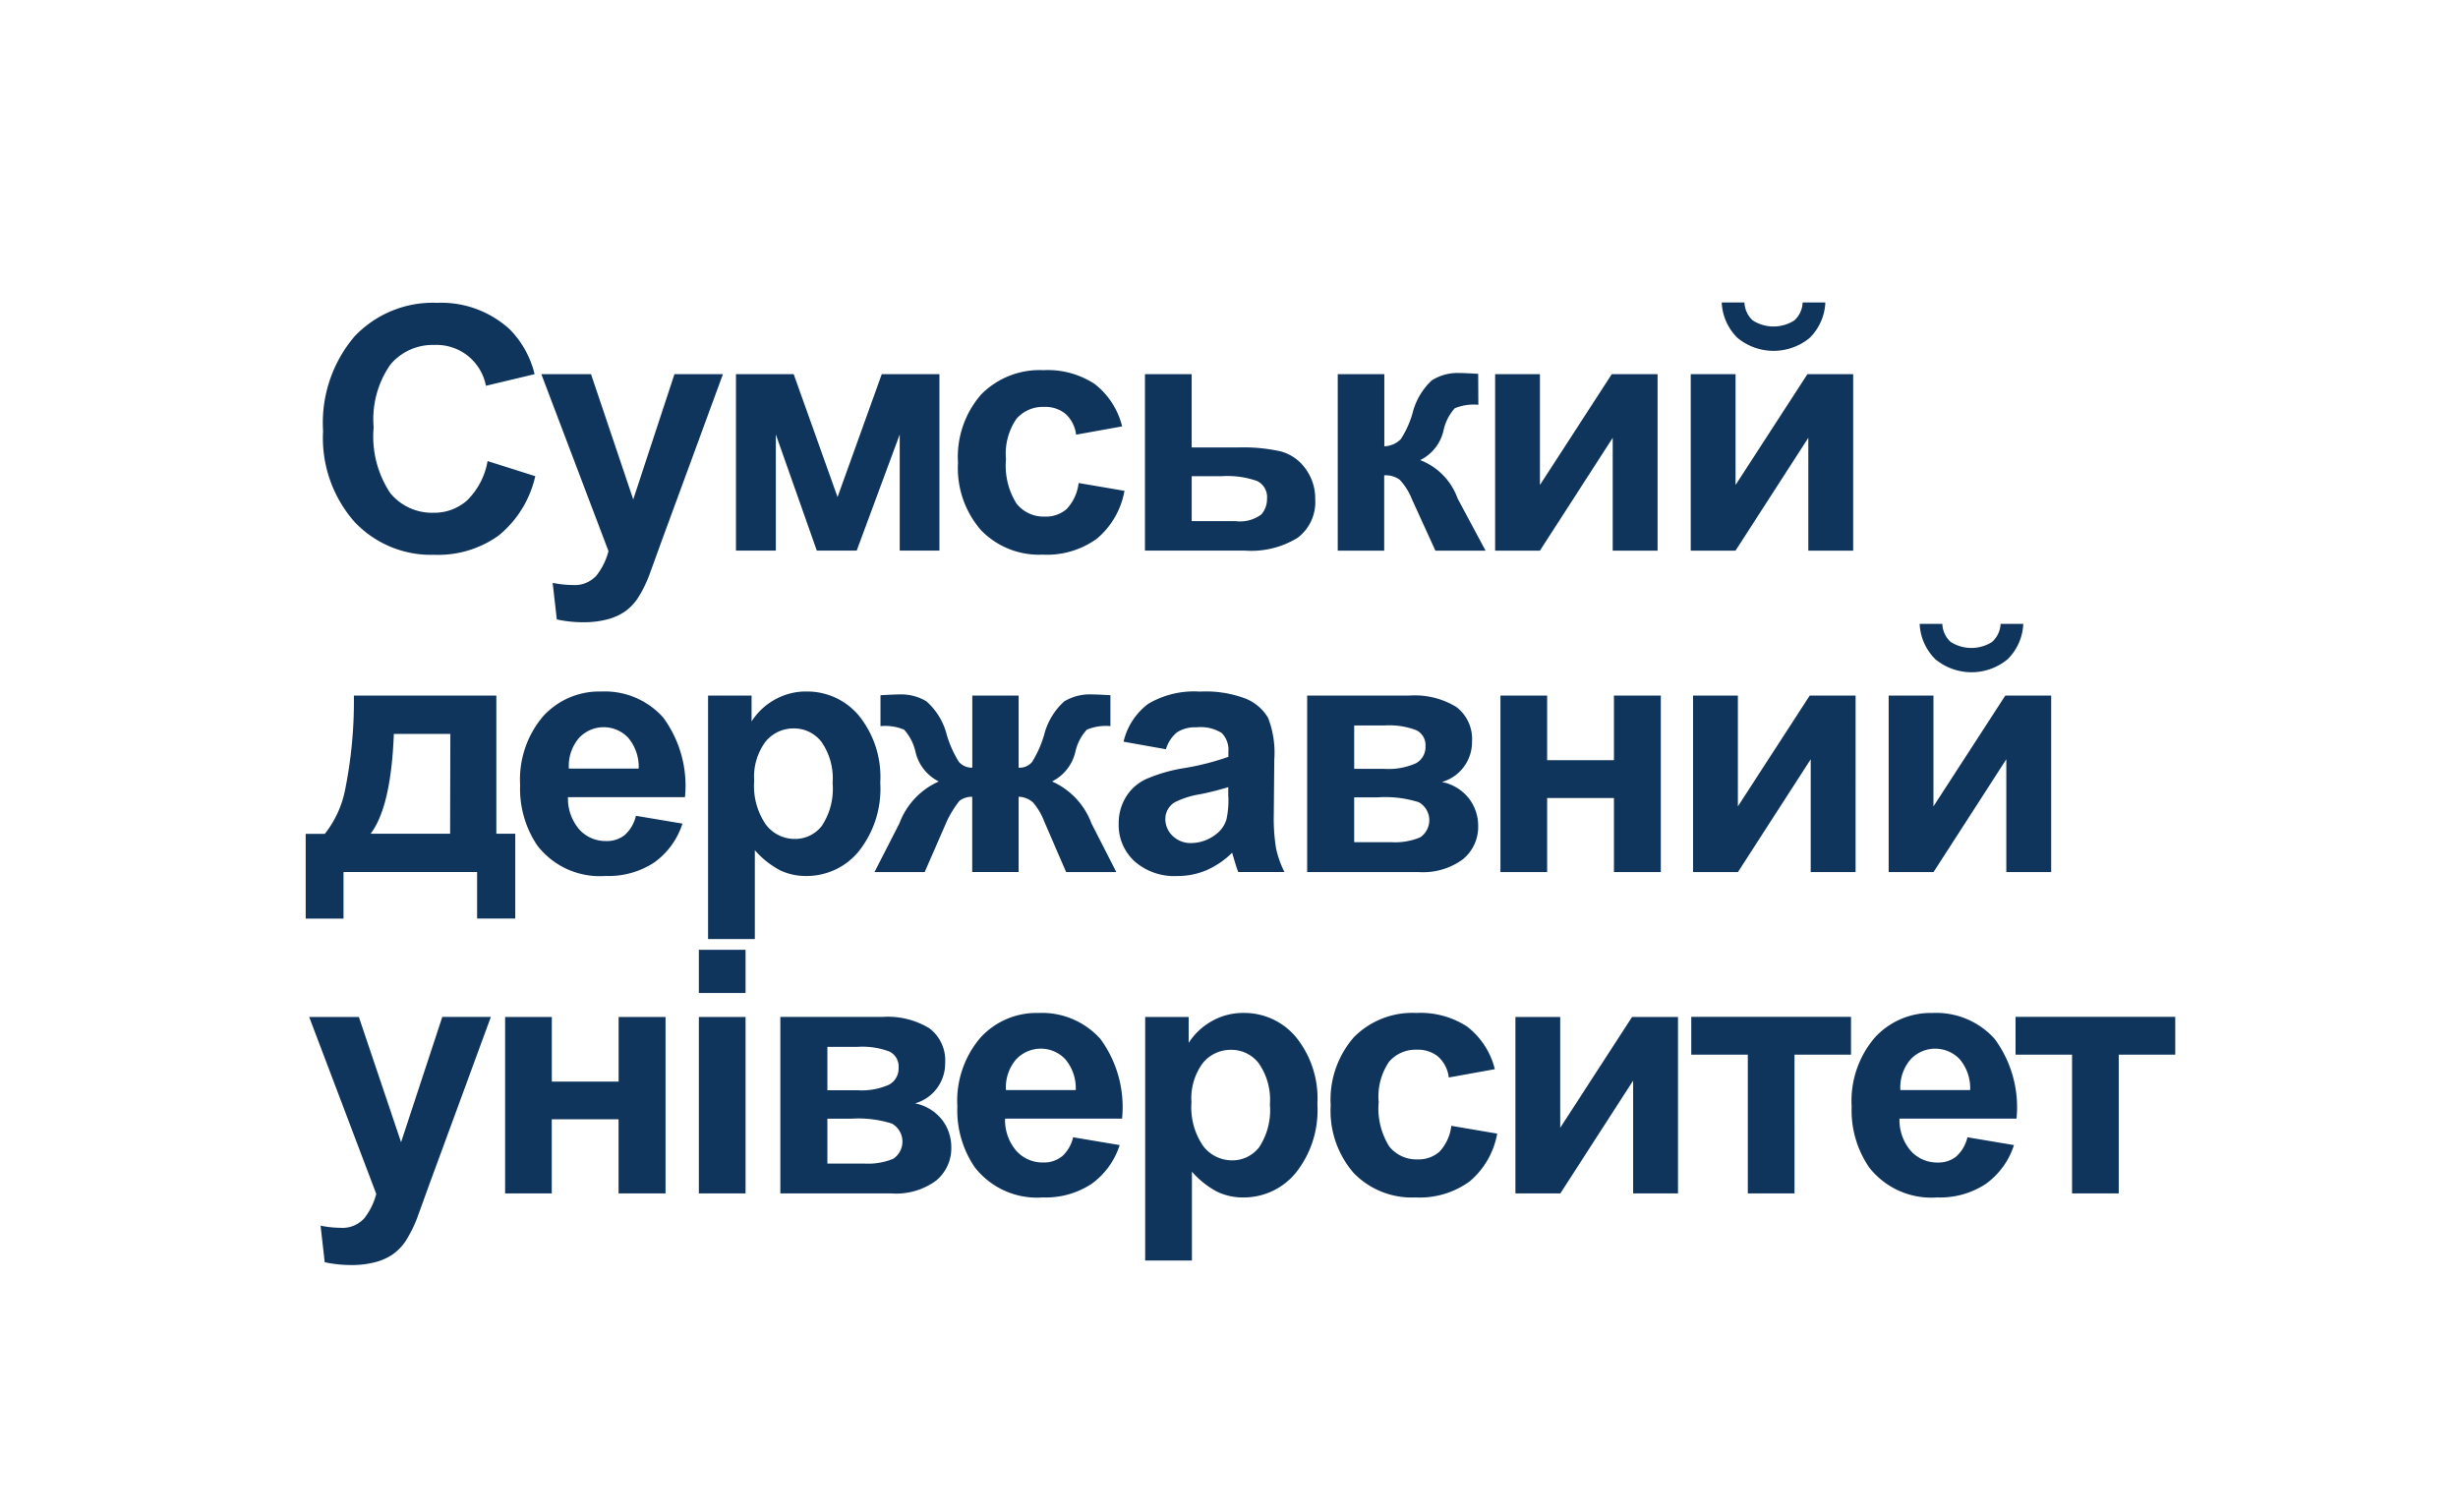 <svg xmlns="http://www.w3.org/2000/svg" width="130" height="80" viewBox="0 0 130 80">
<defs>
    <style>
      .cls-1 {
        fill: #0f355d;
        fill-rule: evenodd;
      }
    </style>
  </defs>
  <path id="text" class="cls-1" d="M24.711,26.462a2.606,2.606,0,0,1-1.784.659,2.854,2.854,0,0,1-2.285-1.037,5.4,5.4,0,0,1-.879-3.48,5.04,5.04,0,0,1,.892-3.331,2.931,2.931,0,0,1,2.325-1.028A2.662,2.662,0,0,1,25.7,20.406l2.575-.615a5.084,5.084,0,0,0-1.318-2.373,5.359,5.359,0,0,0-3.841-1.4,5.7,5.7,0,0,0-4.368,1.78,7.043,7.043,0,0,0-1.661,5,6.709,6.709,0,0,0,1.652,4.794,5.542,5.542,0,0,0,4.219,1.753,5.5,5.5,0,0,0,3.423-1.024,5.657,5.657,0,0,0,1.929-3.133l-2.522-.8A3.83,3.83,0,0,1,24.711,26.462Zm7.471,2.689a3.51,3.51,0,0,1-.633,1.288,1.55,1.55,0,0,1-1.274.505,5.468,5.468,0,0,1-1.046-.114l0.22,1.934a6.551,6.551,0,0,0,1.4.149,4.889,4.889,0,0,0,1.261-.149,2.96,2.96,0,0,0,.94-0.417,2.709,2.709,0,0,0,.677-0.7,6.639,6.639,0,0,0,.62-1.248l0.589-1.626,3.3-8.982H35.671l-2.18,6.627-2.232-6.627H28.631Zm6.742-.026h2.109V22.981L43.2,29.125h2.109l2.276-6.144v6.144h2.1V19.791h-3.05l-2.338,6.5-2.32-6.5H38.924v9.334ZM57.9,20.314a4.509,4.509,0,0,0-2.711-.734,4.339,4.339,0,0,0-3.3,1.288,5.02,5.02,0,0,0-1.222,3.6,5.008,5.008,0,0,0,1.217,3.577,4.272,4.272,0,0,0,3.265,1.292,4.489,4.489,0,0,0,2.874-.852,4.3,4.3,0,0,0,1.45-2.523l-2.426-.413a2.4,2.4,0,0,1-.633,1.375,1.664,1.664,0,0,1-1.151.4,1.832,1.832,0,0,1-1.5-.686,3.776,3.776,0,0,1-.558-2.347,3.265,3.265,0,0,1,.549-2.131,1.845,1.845,0,0,1,1.472-.637,1.685,1.685,0,0,1,1.129.369,1.767,1.767,0,0,1,.558,1.1l2.435-.439A4.066,4.066,0,0,0,57.9,20.314Zm2.651,8.811h5.3a4.685,4.685,0,0,0,2.782-.681,2.362,2.362,0,0,0,.927-2.035,2.648,2.648,0,0,0-.518-1.622,2.356,2.356,0,0,0-1.3-.91,9.11,9.11,0,0,0-2.241-.211H63.025V19.791h-2.47v9.334Zm2.47-3.937h1.608a4.7,4.7,0,0,1,1.859.255,0.942,0.942,0,0,1,.523.932,1.237,1.237,0,0,1-.3.835,1.886,1.886,0,0,1-1.384.352h-2.3V25.188Zm7.726,3.938h2.461V25.144a1.25,1.25,0,0,1,.822.233,3.29,3.29,0,0,1,.655,1.05l1.231,2.7h2.654l-1.38-2.575q-0.053-.1-0.1-0.185a3.392,3.392,0,0,0-1.978-2.03,2.314,2.314,0,0,0,1.239-1.591,2.551,2.551,0,0,1,.589-1.151,2.633,2.633,0,0,1,1.248-.185l-0.009-1.635q-0.695-.044-0.976-0.044a2.558,2.558,0,0,0-1.477.387A3.563,3.563,0,0,0,74.7,21.883a5,5,0,0,1-.615,1.345,1.273,1.273,0,0,1-.87.378V19.791H70.751v9.334Zm8.324,0h2.373l3.85-5.968v5.968h2.373V19.791H85.245l-3.8,5.862V19.791H79.075v9.334Zm10.345,0h2.373l3.85-5.968v5.968h2.373V19.791H95.591l-3.8,5.862V19.791H89.421v9.334ZM94.9,16.948a2.042,2.042,0,0,1-2.2,0A1.355,1.355,0,0,1,92.26,16h-1.2a2.787,2.787,0,0,0,.839,1.877,3,3,0,0,0,3.806,0A2.788,2.788,0,0,0,96.54,16h-1.2A1.356,1.356,0,0,1,94.9,16.948ZM25.238,48.586h2.013V44.1h-1V36.791H18.717a23.7,23.7,0,0,1-.492,5.115,5.481,5.481,0,0,1-1.046,2.2H16.168v4.482h2V46.125h7.066v2.461ZM19.6,44.1q1.081-1.415,1.23-5.282h2.988L23.805,44.1H19.6Zm13.439,0.07a1.512,1.512,0,0,1-.976.316,1.869,1.869,0,0,1-1.424-.611,2.5,2.5,0,0,1-.6-1.709h6.188a6.087,6.087,0,0,0-1.151-4.214,4.143,4.143,0,0,0-3.287-1.375,4,4,0,0,0-3.067,1.314,5.154,5.154,0,0,0-1.213,3.634,5.344,5.344,0,0,0,.923,3.217,4.176,4.176,0,0,0,3.6,1.591,4.4,4.4,0,0,0,2.562-.708,4.037,4.037,0,0,0,1.5-2.061l-2.461-.413A1.954,1.954,0,0,1,33.035,44.174Zm-2.953-3.516a2.279,2.279,0,0,1,.519-1.6,1.782,1.782,0,0,1,2.619-.031,2.378,2.378,0,0,1,.554,1.63H30.081Zm7.366,9.018h2.47v-4.7a4.722,4.722,0,0,0,1.323,1.055,3.145,3.145,0,0,0,1.4.308,3.56,3.56,0,0,0,2.769-1.3,5.315,5.315,0,0,0,1.142-3.634,5.158,5.158,0,0,0-1.134-3.551,3.559,3.559,0,0,0-2.76-1.274,3.344,3.344,0,0,0-1.7.439,3.447,3.447,0,0,0-1.213,1.143V36.791h-2.3V49.676ZM40.488,39.23a1.9,1.9,0,0,1,1.5-.7,1.822,1.822,0,0,1,1.459.712,3.374,3.374,0,0,1,.589,2.18,3.555,3.555,0,0,1-.571,2.263,1.785,1.785,0,0,1-1.433.69,1.909,1.909,0,0,1-1.52-.751,3.594,3.594,0,0,1-.624-2.325A3.11,3.11,0,0,1,40.488,39.23Zm13.386,6.9V42.144a1.163,1.163,0,0,1,.76.3,3.334,3.334,0,0,1,.584.984l1.169,2.7h2.654L57.724,43.55a3.906,3.906,0,0,0-2.083-2.215,2.341,2.341,0,0,0,1.239-1.591,2.553,2.553,0,0,1,.6-1.147,2.579,2.579,0,0,1,1.248-.189V36.773Q58,36.73,57.742,36.73a2.62,2.62,0,0,0-1.455.369,3.565,3.565,0,0,0-1.068,1.784,5.871,5.871,0,0,1-.629,1.415,0.856,0.856,0,0,1-.716.308V36.791H51.423v3.815a0.906,0.906,0,0,1-.712-0.312,5.817,5.817,0,0,1-.633-1.411,3.5,3.5,0,0,0-1.09-1.793,2.6,2.6,0,0,0-1.4-.36q-0.29,0-1.02.044v1.635a2.577,2.577,0,0,1,1.252.189,2.594,2.594,0,0,1,.593,1.147,2.34,2.34,0,0,0,1.239,1.591,3.906,3.906,0,0,0-2.083,2.215l-1.318,2.575h2.654l1.178-2.7a5.514,5.514,0,0,1,.664-1.068,1.093,1.093,0,0,1,.672-0.215v3.981h2.452Zm8.386-7.4a1.768,1.768,0,0,1,1.028-.259,2.107,2.107,0,0,1,1.327.3,1.28,1.28,0,0,1,.352,1.015v0.246a13.439,13.439,0,0,1-2.4.606,8.278,8.278,0,0,0-1.964.576,2.468,2.468,0,0,0-1.059.949,2.654,2.654,0,0,0-.378,1.411A2.6,2.6,0,0,0,60,45.554a3.18,3.18,0,0,0,2.272.782,3.877,3.877,0,0,0,1.538-.308,4.452,4.452,0,0,0,1.354-.923q0.026,0.07.088,0.29,0.14,0.483.237,0.73h2.443a5.294,5.294,0,0,1-.444-1.252,10.007,10.007,0,0,1-.119-1.815l0.026-2.883a5.093,5.093,0,0,0-.33-2.21,2.455,2.455,0,0,0-1.138-.993,5.911,5.911,0,0,0-2.461-.391,4.76,4.76,0,0,0-2.742.65,3.491,3.491,0,0,0-1.3,2l2.241,0.4A1.8,1.8,0,0,1,62.26,38.729Zm2.707,3.406a4.874,4.874,0,0,1-.1,1.2,1.547,1.547,0,0,1-.589.817,2.139,2.139,0,0,1-1.274.439,1.35,1.35,0,0,1-.984-0.378,1.211,1.211,0,0,1-.387-0.9,1.03,1.03,0,0,1,.483-0.87,4.524,4.524,0,0,1,1.345-.431,15.437,15.437,0,0,0,1.5-.378v0.492Zm4.167,3.99h5.88a3.562,3.562,0,0,0,2.364-.681,2.216,2.216,0,0,0,.8-1.771,2.364,2.364,0,0,0-.475-1.424,2.418,2.418,0,0,0-1.441-.888,2.191,2.191,0,0,0,1.591-2.136,2.121,2.121,0,0,0-.826-1.828,4.2,4.2,0,0,0-2.487-.607H69.134v9.334Zm2.487-7.752h1.591a4.028,4.028,0,0,1,1.7.251,0.873,0.873,0,0,1,.479.839,0.975,0.975,0,0,1-.514.914,3.565,3.565,0,0,1-1.666.29H71.621V38.373Zm0,3.8h1.266a5.872,5.872,0,0,1,2.153.259,1.094,1.094,0,0,1,.07,1.859,3.47,3.47,0,0,1-1.538.255H71.621V42.17Zm7.735,3.955h2.47v-3.92h3.533v3.92h2.479V36.791H85.359V40.21H81.826V36.791h-2.47v9.334Zm10.187,0h2.373l3.85-5.968v5.968h2.373V36.791H95.714l-3.8,5.862V36.791H89.544v9.334Zm10.345,0h2.373l3.85-5.968v5.968h2.373V36.791h-2.426l-3.8,5.862V36.791H99.889v9.334Zm5.476-12.177a2.043,2.043,0,0,1-2.2,0A1.355,1.355,0,0,1,102.728,33h-1.2a2.787,2.787,0,0,0,.839,1.877,3,3,0,0,0,3.806,0A2.787,2.787,0,0,0,107.008,33h-1.2A1.355,1.355,0,0,1,105.365,33.948ZM19.9,63.151a3.51,3.51,0,0,1-.633,1.288A1.55,1.55,0,0,1,18,64.944a5.468,5.468,0,0,1-1.046-.114l0.22,1.934a6.55,6.55,0,0,0,1.4.149,4.889,4.889,0,0,0,1.261-.149,2.961,2.961,0,0,0,.94-0.418,2.709,2.709,0,0,0,.677-0.7,6.639,6.639,0,0,0,.62-1.248l0.589-1.626,3.3-8.982H23.392l-2.18,6.627L18.98,53.791H16.352Zm6.812-.026h2.47v-3.92h3.533v3.92H35.2V53.791H32.718V57.21H29.185V53.791h-2.47v9.334Zm12.719-10.6V50.24h-2.47v2.285h2.47Zm0,10.6V53.791h-2.47v9.334h2.47Zm1.838,0h5.88a3.562,3.562,0,0,0,2.364-.681,2.216,2.216,0,0,0,.8-1.771,2.363,2.363,0,0,0-.475-1.424,2.418,2.418,0,0,0-1.441-.888,2.191,2.191,0,0,0,1.591-2.136,2.121,2.121,0,0,0-.826-1.828,4.2,4.2,0,0,0-2.487-.607H41.271v9.334Zm2.487-7.752h1.591a4.027,4.027,0,0,1,1.7.251,0.873,0.873,0,0,1,.479.839,0.975,0.975,0,0,1-.514.914,3.565,3.565,0,0,1-1.666.29H43.759V55.373Zm0,3.8h1.266a5.873,5.873,0,0,1,2.153.259,1.094,1.094,0,0,1,.07,1.859,3.47,3.47,0,0,1-1.538.255H43.759V59.17Zm12.4,2a1.512,1.512,0,0,1-.976.316,1.869,1.869,0,0,1-1.424-.611,2.5,2.5,0,0,1-.6-1.709h6.188A6.086,6.086,0,0,0,58.2,54.956a4.143,4.143,0,0,0-3.287-1.375,4,4,0,0,0-3.067,1.314,5.154,5.154,0,0,0-1.213,3.634,5.344,5.344,0,0,0,.923,3.217,4.176,4.176,0,0,0,3.6,1.591,4.4,4.4,0,0,0,2.562-.708,4.036,4.036,0,0,0,1.5-2.061l-2.461-.413A1.954,1.954,0,0,1,56.161,61.174Zm-2.953-3.516a2.279,2.279,0,0,1,.519-1.6,1.782,1.782,0,0,1,2.619-.031,2.379,2.379,0,0,1,.554,1.63H53.208Zm7.366,9.018h2.47v-4.7a4.721,4.721,0,0,0,1.323,1.055,3.145,3.145,0,0,0,1.4.308,3.56,3.56,0,0,0,2.769-1.3,5.315,5.315,0,0,0,1.143-3.634,5.159,5.159,0,0,0-1.134-3.551,3.559,3.559,0,0,0-2.76-1.274,3.344,3.344,0,0,0-1.7.439,3.449,3.449,0,0,0-1.213,1.143V53.791h-2.3V66.676ZM63.615,56.23a1.9,1.9,0,0,1,1.5-.7,1.822,1.822,0,0,1,1.459.712,3.374,3.374,0,0,1,.589,2.18,3.555,3.555,0,0,1-.571,2.263,1.784,1.784,0,0,1-1.433.69,1.909,1.909,0,0,1-1.52-.751,3.6,3.6,0,0,1-.624-2.325A3.11,3.11,0,0,1,63.615,56.23Zm14-1.916A4.509,4.509,0,0,0,74.9,53.58a4.339,4.339,0,0,0-3.3,1.288,5.02,5.02,0,0,0-1.222,3.6,5.008,5.008,0,0,0,1.217,3.577,4.272,4.272,0,0,0,3.265,1.292,4.489,4.489,0,0,0,2.874-.852,4.3,4.3,0,0,0,1.45-2.523l-2.426-.413a2.4,2.4,0,0,1-.633,1.375,1.664,1.664,0,0,1-1.151.4,1.832,1.832,0,0,1-1.5-.685,3.776,3.776,0,0,1-.558-2.347,3.265,3.265,0,0,1,.549-2.131,1.845,1.845,0,0,1,1.472-.637,1.685,1.685,0,0,1,1.129.369,1.767,1.767,0,0,1,.558,1.1l2.435-.439A4.066,4.066,0,0,0,77.612,54.314Zm2.536,8.811h2.373l3.85-5.968v5.968h2.373V53.791H86.318l-3.8,5.862V53.791H80.148v9.334Zm9.3-7.339h2.988v7.339h2.47V55.786h2.988v-2H89.448v2Zm14.01,5.388a1.512,1.512,0,0,1-.975.316,1.869,1.869,0,0,1-1.424-.611,2.5,2.5,0,0,1-.6-1.709h6.188a6.086,6.086,0,0,0-1.152-4.214,4.143,4.143,0,0,0-3.287-1.375,4,4,0,0,0-3.067,1.314,5.154,5.154,0,0,0-1.213,3.634,5.344,5.344,0,0,0,.923,3.217,4.175,4.175,0,0,0,3.6,1.591,4.4,4.4,0,0,0,2.562-.708,4.038,4.038,0,0,0,1.5-2.061l-2.461-.413A1.953,1.953,0,0,1,103.458,61.174Zm-2.953-3.516a2.276,2.276,0,0,1,.519-1.6,1.782,1.782,0,0,1,2.619-.031,2.378,2.378,0,0,1,.553,1.63h-3.691Zm6.092-1.872h2.988v7.339h2.47V55.786h2.988v-2H106.6v2Z"/>
</svg>
